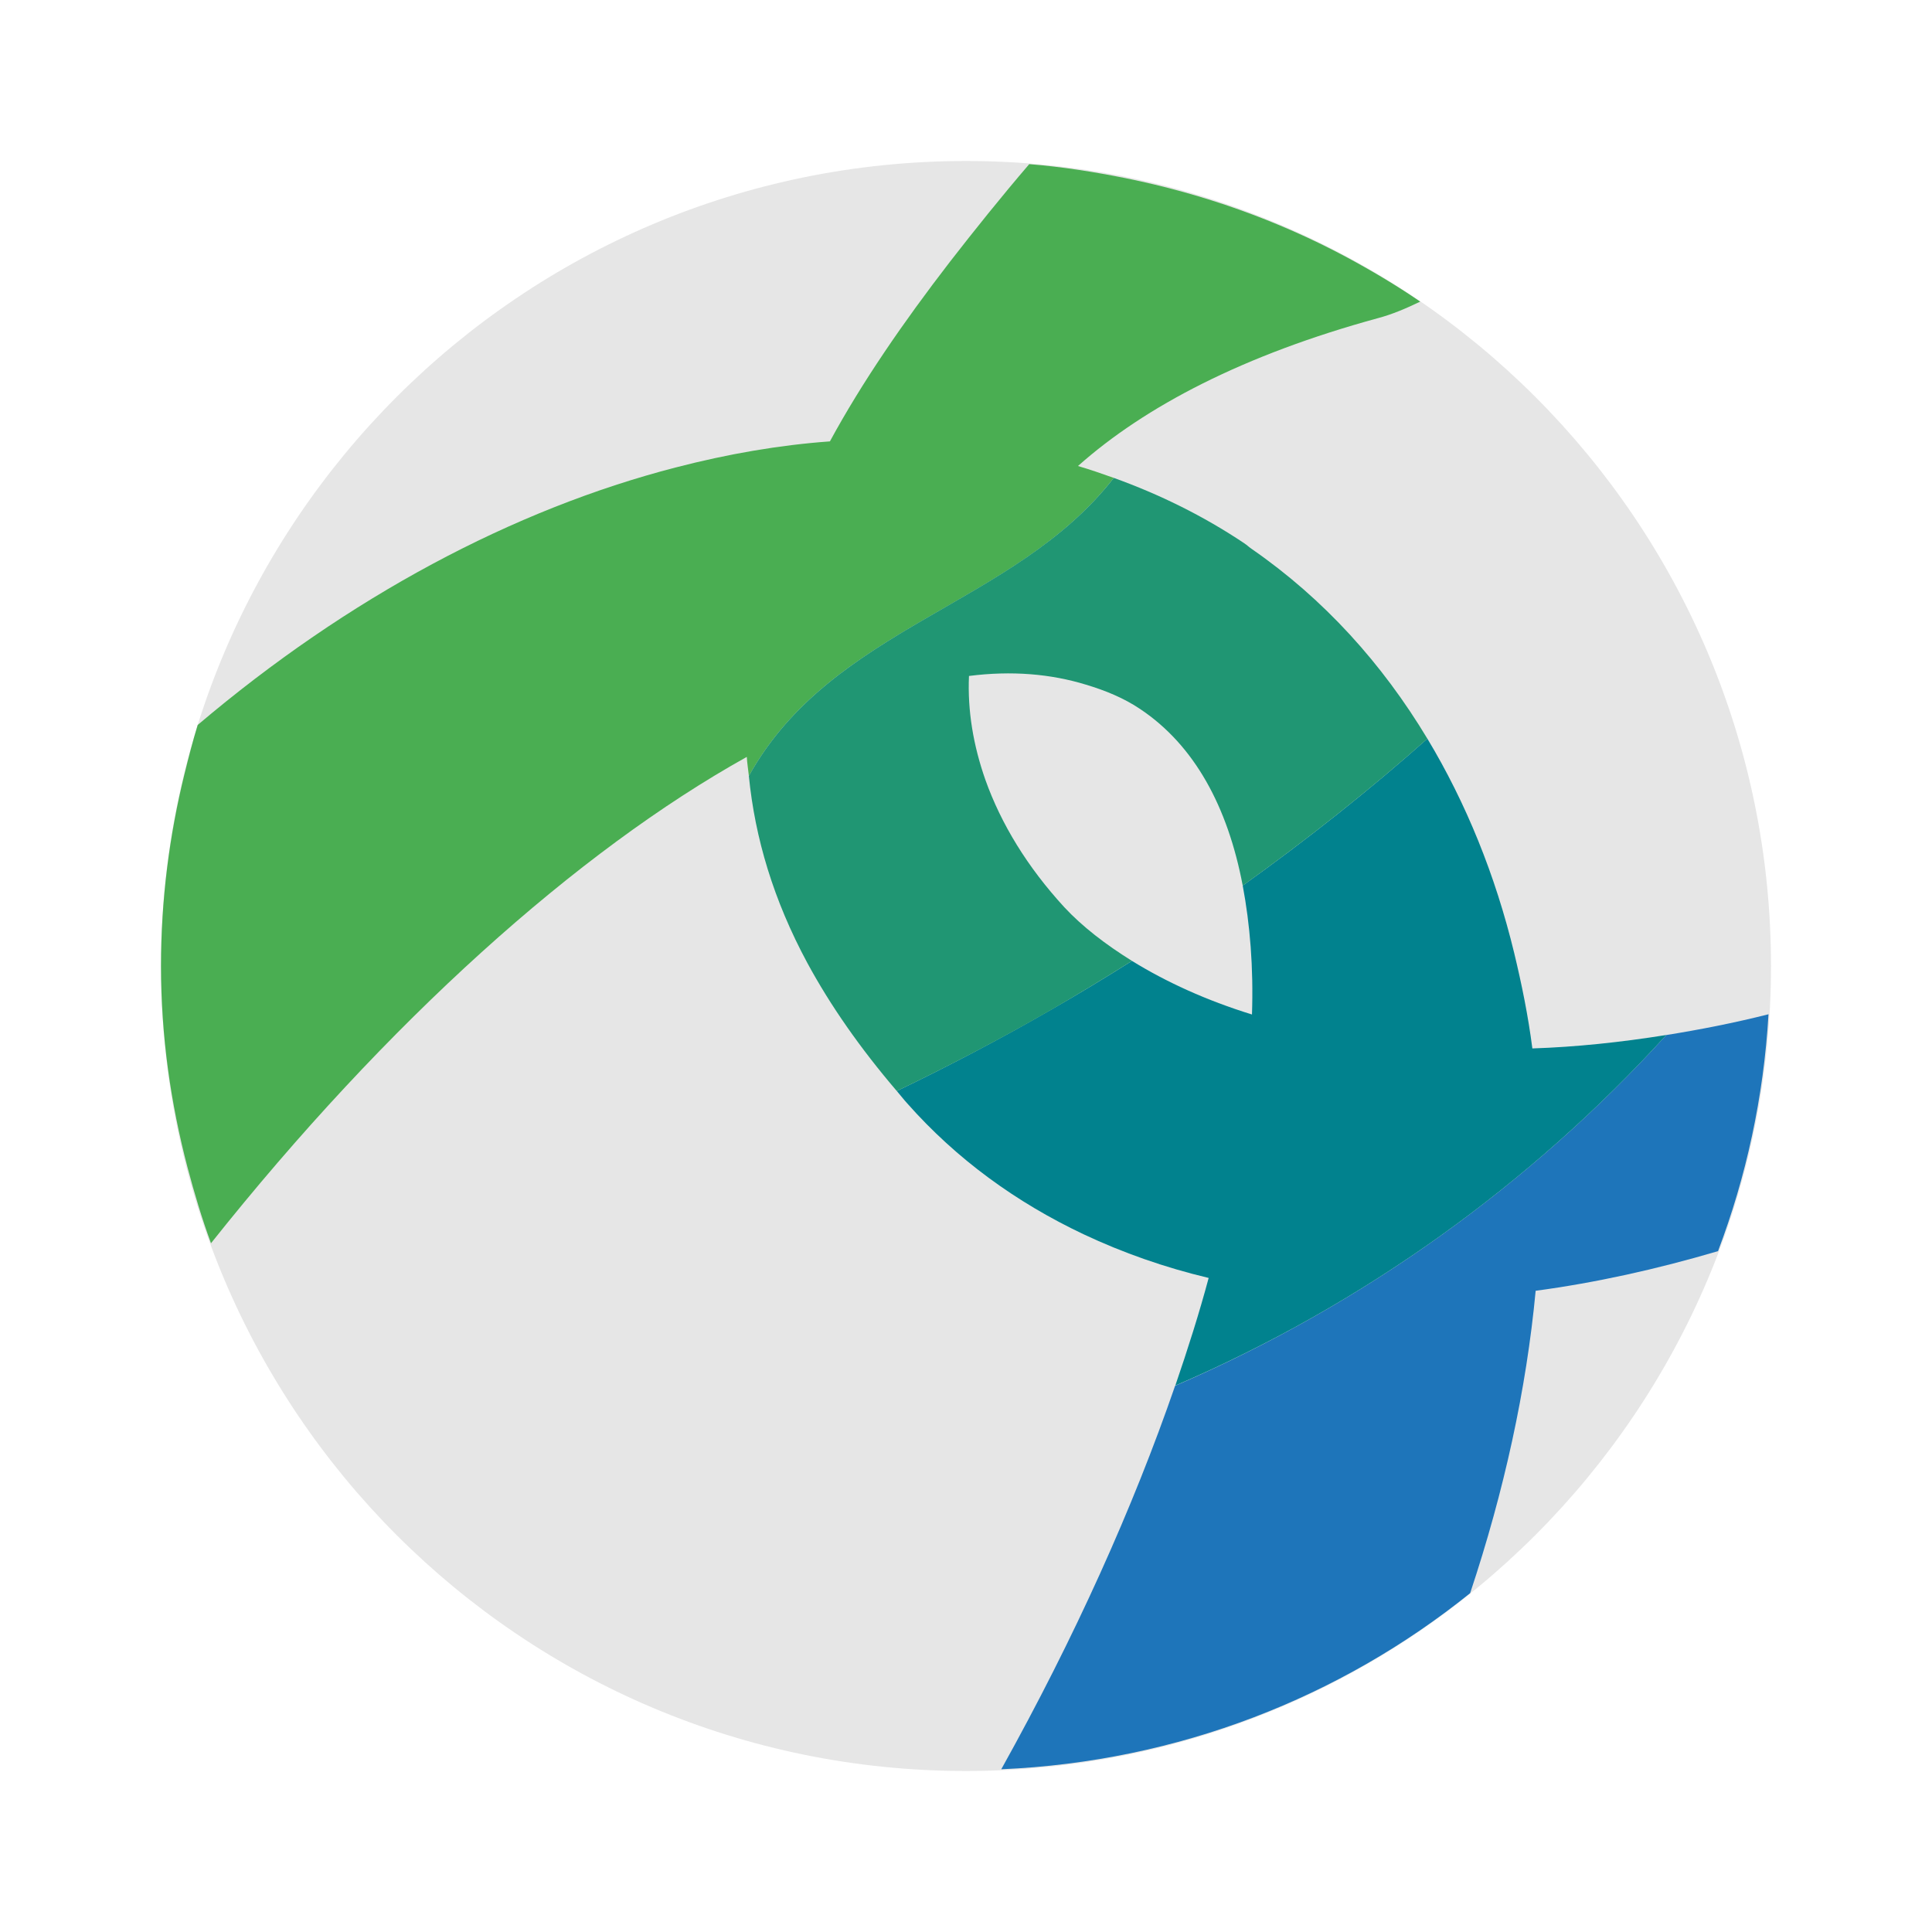 <svg xmlns="http://www.w3.org/2000/svg" width="500" height="500" viewBox="0 0 48 48"><path fill="#e6e6e6" d="M44,24c0,11.046-8.954,20-20,20S4,35.046,4,24S12.954,4,24,4S44,12.954,44,24z"/><path fill="#1e75ba" d="M29.195,34.43c-1.042,3.021-2.491,6.246-4.319,9.527c4.401-0.191,8.433-1.788,11.649-4.375c0.846-2.539,1.398-5.065,1.628-7.513c1.489-0.2,3.003-0.534,4.531-0.985c0.699-1.845,1.133-3.824,1.254-5.885c-0.859,0.217-1.706,0.382-2.539,0.516C38.023,29.425,33.87,32.411,29.195,34.43z"/><path fill="#01828e" d="M41.4,25.714c-1.137,0.182-2.253,0.299-3.329,0.334c-0.104-0.812-0.265-1.597-0.451-2.37c-0.469-1.936-1.194-3.724-2.157-5.326c-1.441,1.28-2.977,2.496-4.588,3.65c0.182,0.968,0.269,2.036,0.23,3.203c-1.137-0.352-2.131-0.807-2.982-1.332c-0.66,0.417-1.332,0.825-2.014,1.215c-1.263,0.729-2.543,1.398-3.828,2.018c0.087,0.1,0.165,0.204,0.256,0.304c1.228,1.389,2.713,2.465,4.384,3.255c0.977,0.46,2.014,0.825,3.108,1.085c-0.234,0.872-0.516,1.762-0.829,2.674C33.87,32.411,38.023,29.425,41.4,25.714z"/><path fill="#4aae52" d="M27.672,11.873c-0.295-0.104-0.59-0.208-0.89-0.295c1.667-1.484,4.123-2.765,7.461-3.676c0.343-0.091,0.69-0.239,1.042-0.408c-0.595-0.408-1.22-0.777-1.858-1.12c-1.693-0.903-3.533-1.558-5.469-1.949c-0.781-0.156-1.576-0.282-2.387-0.347c-0.703,0.82-1.35,1.628-1.97,2.426c-1.168,1.515-2.188,2.999-2.982,4.462c-1.259,0.091-2.539,0.313-3.828,0.647c-4.036,1.042-8.142,3.229-11.879,6.398c-0.122,0.399-0.226,0.799-0.326,1.207C4.208,20.749,4,22.351,4,24c0,1.736,0.239,3.407,0.66,5.009c0.169,0.638,0.356,1.267,0.582,1.879c4.388-5.516,9.106-9.74,13.312-12.083c0.009,0.161,0.035,0.317,0.052,0.473C20.68,15.549,25.189,15.068,27.672,11.873z"/><path fill="#209673" d="M31.101,13.64c-0.065-0.043-0.117-0.095-0.182-0.139c-1.024-0.686-2.114-1.22-3.247-1.628c-2.483,3.19-6.992,3.676-9.067,7.405c0.152,1.541,0.612,3.086,1.454,4.648c0.569,1.05,1.306,2.109,2.222,3.181c1.285-0.621,2.565-1.285,3.828-2.014c0.681-0.395,1.354-0.803,2.014-1.22c-0.655-0.408-1.233-0.851-1.684-1.337c-0.916-0.998-1.567-2.066-1.957-3.16c-0.299-0.851-0.447-1.719-0.408-2.582c1.063-0.135,2.031-0.052,2.908,0.217c0.477,0.143,0.938,0.33,1.35,0.608c1.341,0.898,2.17,2.418,2.543,4.384c1.61-1.155,3.147-2.37,4.588-3.65C34.343,16.491,32.898,14.885,31.101,13.64z"/></svg>
